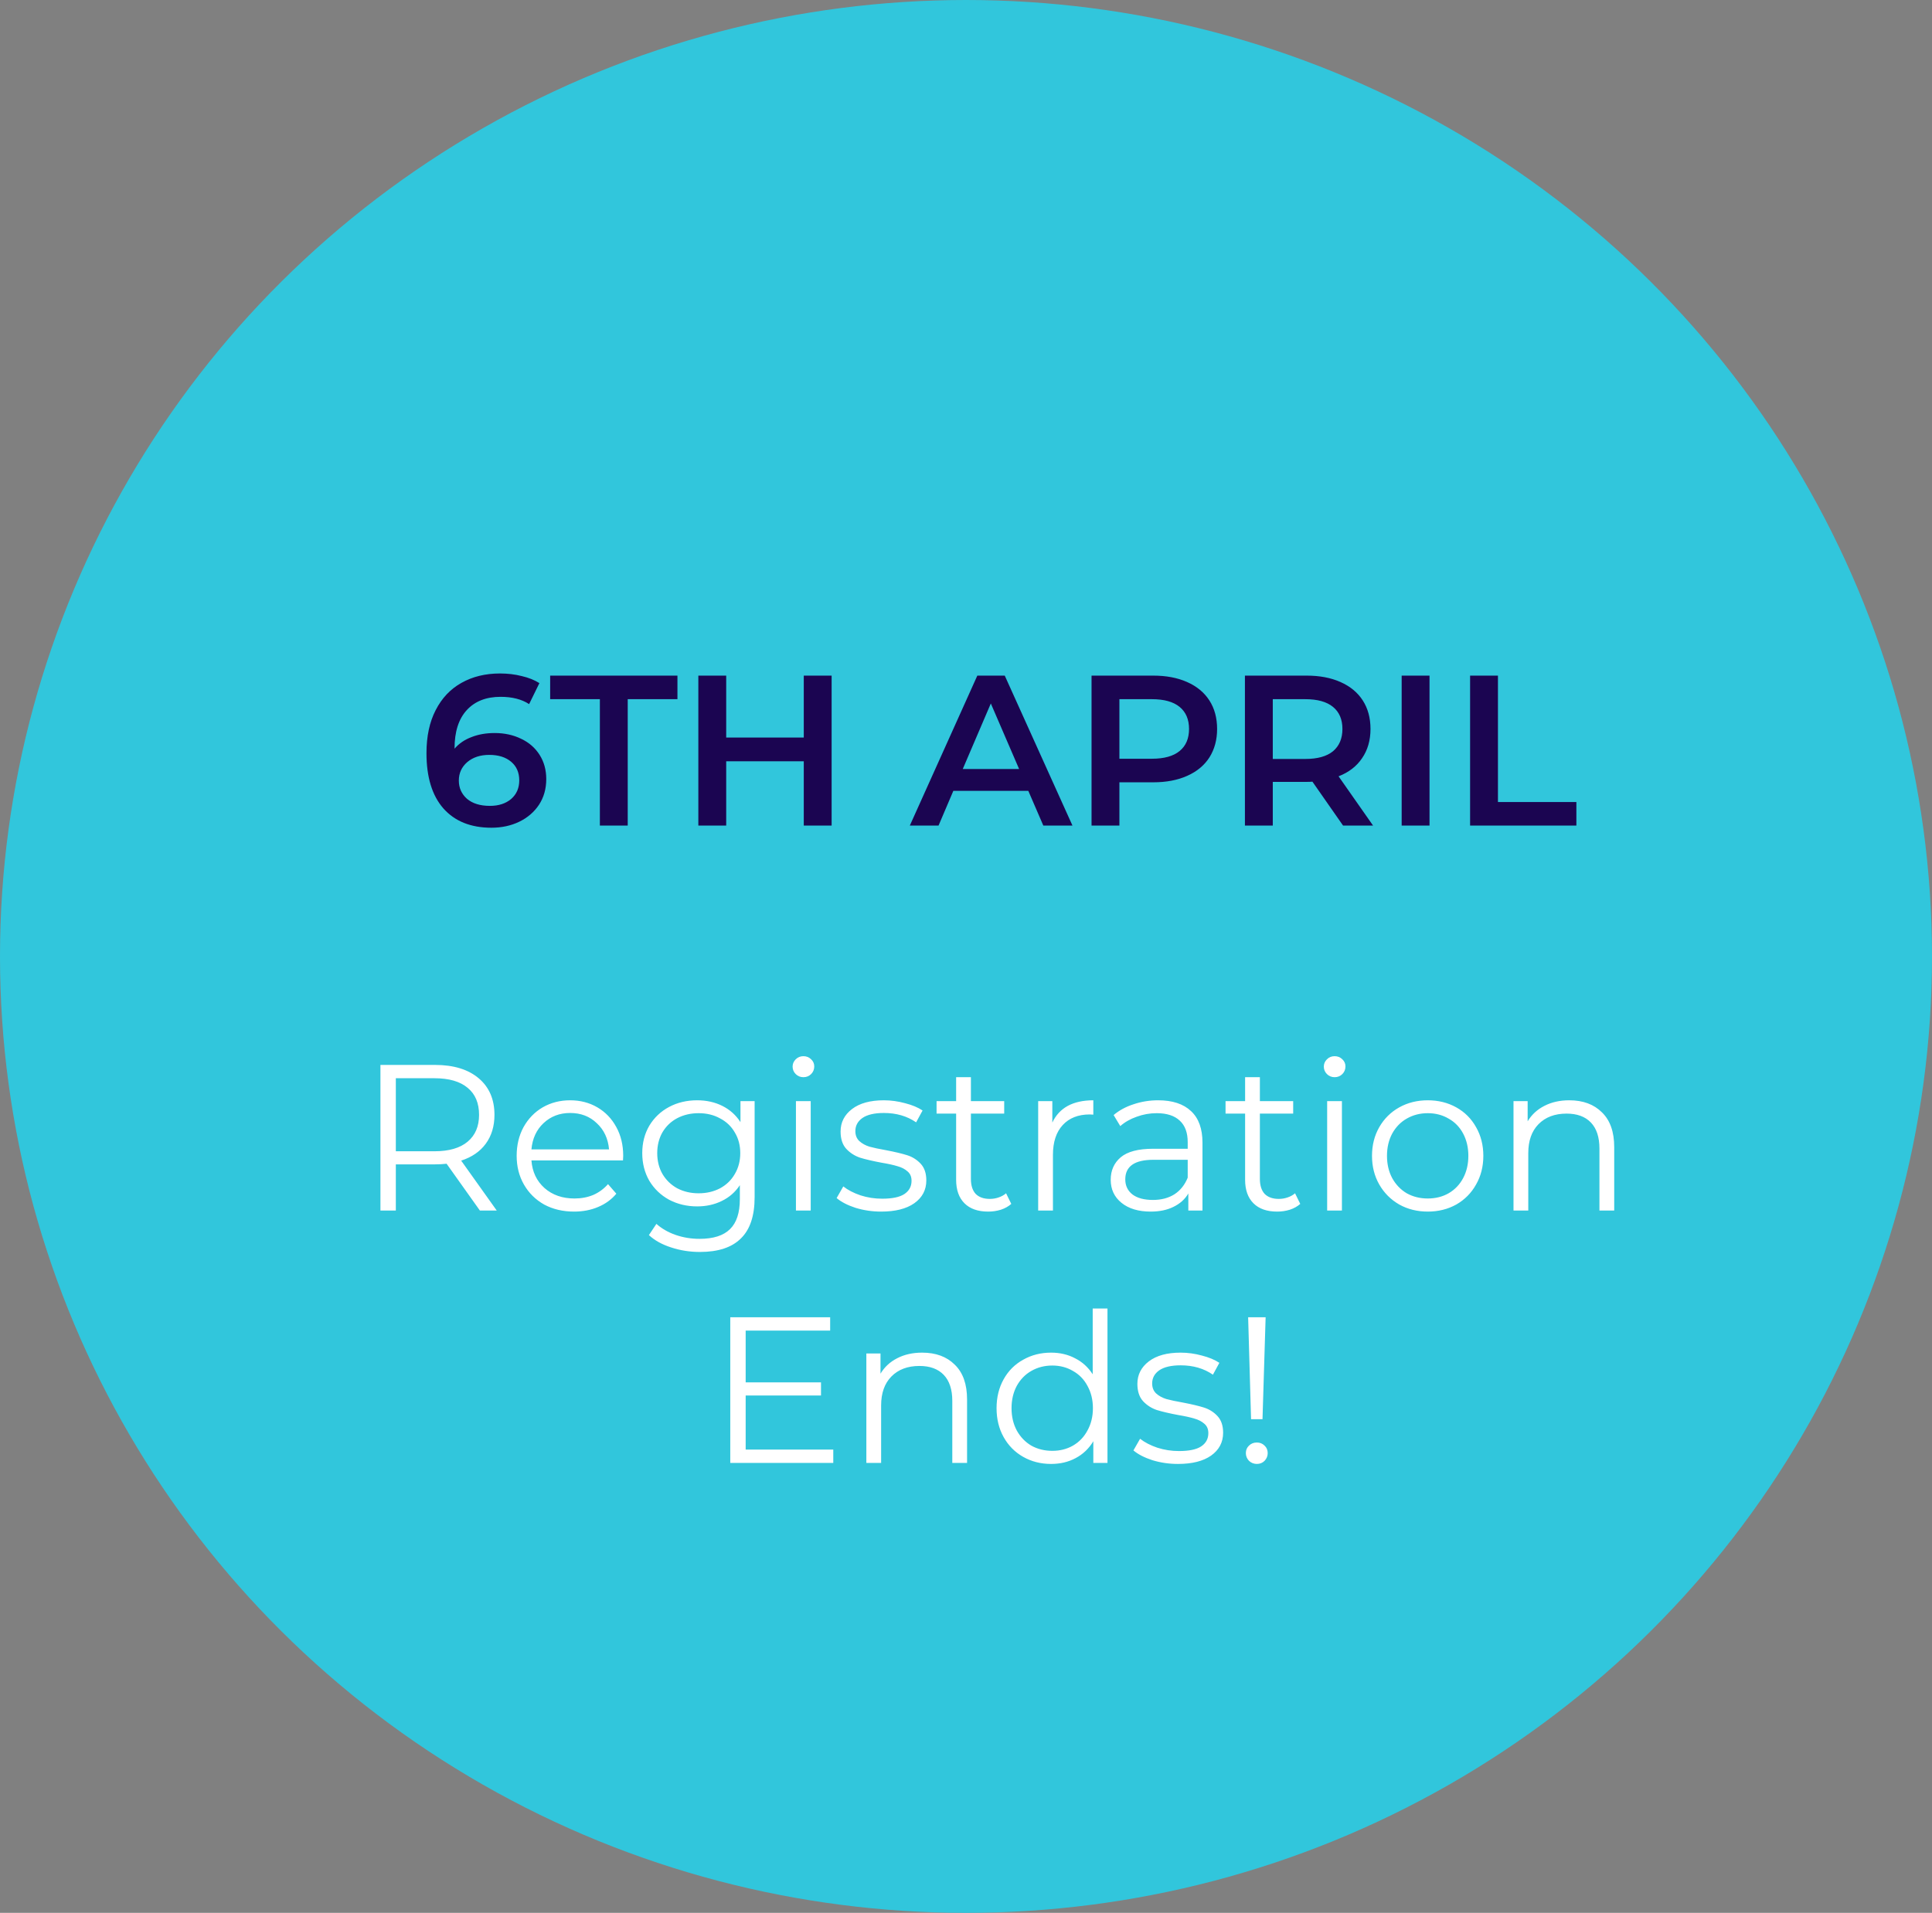 <svg width="620" height="614" viewBox="0 0 620 614" fill="none" xmlns="http://www.w3.org/2000/svg">
<rect x="0" y="0" width="620" height="614" fill="#808080" stroke="none"/>
<ellipse cx="310" cy="307" rx="310" ry="307" fill="#31C6DC"/>
<path d="M158.728 235.293C161.891 235.293 164.734 235.912 167.255 237.15C169.776 238.342 171.748 240.061 173.169 242.308C174.59 244.554 175.3 247.144 175.3 250.078C175.3 253.195 174.521 255.946 172.962 258.33C171.404 260.668 169.295 262.479 166.636 263.762C163.977 265.046 160.997 265.688 157.697 265.688C151.095 265.688 145.961 263.625 142.293 259.499C138.672 255.373 136.861 249.459 136.861 241.757C136.861 236.348 137.846 231.741 139.818 227.936C141.789 224.085 144.54 221.174 148.069 219.202C151.645 217.185 155.771 216.177 160.447 216.177C162.923 216.177 165.238 216.452 167.392 217.002C169.593 217.506 171.495 218.263 173.1 219.271L169.799 226.01C167.415 224.452 164.367 223.672 160.653 223.672C156.023 223.672 152.402 225.093 149.789 227.936C147.176 230.778 145.869 234.881 145.869 240.245V240.313C147.29 238.663 149.101 237.425 151.301 236.6C153.502 235.729 155.977 235.293 158.728 235.293ZM157.215 258.674C160.012 258.674 162.281 257.94 164.023 256.473C165.765 254.96 166.636 252.966 166.636 250.491C166.636 247.969 165.765 245.975 164.023 244.508C162.281 243.041 159.943 242.308 157.009 242.308C154.121 242.308 151.76 243.087 149.926 244.646C148.138 246.204 147.244 248.175 147.244 250.559C147.244 252.897 148.115 254.846 149.857 256.404C151.645 257.917 154.098 258.674 157.215 258.674ZM192.505 224.429H176.551V216.864H217.398V224.429H201.444V265H192.505V224.429ZM266.878 216.864V265H257.939V244.37H233.046V265H224.106V216.864H233.046V236.738H257.939V216.864H266.878ZM330 253.86H305.933L301.188 265H291.973L313.634 216.864H322.436L344.166 265H334.814L330 253.86ZM327.044 246.846L317.967 225.804L308.958 246.846H327.044ZM370.092 216.864C374.264 216.864 377.885 217.552 380.957 218.927C384.074 220.303 386.458 222.274 388.109 224.841C389.759 227.408 390.584 230.457 390.584 233.987C390.584 237.471 389.759 240.52 388.109 243.133C386.458 245.7 384.074 247.671 380.957 249.046C377.885 250.422 374.264 251.109 370.092 251.109H359.227V265H350.288V216.864H370.092ZM369.68 243.545C373.576 243.545 376.533 242.72 378.55 241.07C380.567 239.419 381.576 237.058 381.576 233.987C381.576 230.915 380.567 228.554 378.55 226.904C376.533 225.254 373.576 224.429 369.68 224.429H359.227V243.545H369.68ZM431.006 265L421.172 250.903C420.76 250.949 420.141 250.972 419.316 250.972H408.451V265H399.511V216.864H419.316C423.487 216.864 427.109 217.552 430.18 218.927C433.298 220.303 435.682 222.274 437.332 224.841C438.982 227.408 439.808 230.457 439.808 233.987C439.808 237.609 438.914 240.726 437.126 243.339C435.384 245.952 432.862 247.9 429.562 249.184L440.633 265H431.006ZM430.799 233.987C430.799 230.915 429.791 228.554 427.774 226.904C425.757 225.254 422.8 224.429 418.903 224.429H408.451V243.614H418.903C422.8 243.614 425.757 242.789 427.774 241.139C429.791 239.442 430.799 237.058 430.799 233.987ZM449.809 216.864H458.749V265H449.809V216.864ZM471.768 216.864H480.708V257.436H505.876V265H471.768V216.864Z" fill="#1B0551"/>
<path d="M154.005 388.572L143.32 373.547C142.118 373.68 140.871 373.747 139.58 373.747H127.026V388.572H122.084V341.826H139.58C145.546 341.826 150.221 343.251 153.604 346.1C156.988 348.949 158.679 352.867 158.679 357.853C158.679 361.504 157.744 364.598 155.875 367.136C154.049 369.629 151.423 371.432 147.995 372.545L159.414 388.572H154.005ZM139.447 369.54C144.077 369.54 147.616 368.516 150.065 366.468C152.513 364.42 153.738 361.549 153.738 357.853C153.738 354.069 152.513 351.175 150.065 349.172C147.616 347.124 144.077 346.1 139.447 346.1H127.026V369.54H139.447ZM199.926 372.478H170.543C170.81 376.129 172.213 379.089 174.75 381.36C177.288 383.586 180.493 384.699 184.367 384.699C186.548 384.699 188.552 384.321 190.377 383.564C192.202 382.762 193.783 381.605 195.118 380.091L197.789 383.163C196.231 385.033 194.272 386.458 191.913 387.437C189.598 388.416 187.038 388.906 184.233 388.906C180.627 388.906 177.422 388.149 174.617 386.636C171.857 385.077 169.697 382.94 168.139 380.225C166.581 377.509 165.802 374.437 165.802 371.009C165.802 367.581 166.536 364.509 168.006 361.793C169.519 359.078 171.567 356.963 174.149 355.449C176.776 353.936 179.714 353.179 182.964 353.179C186.214 353.179 189.13 353.936 191.712 355.449C194.295 356.963 196.32 359.078 197.789 361.793C199.259 364.465 199.993 367.537 199.993 371.009L199.926 372.478ZM182.964 357.252C179.581 357.252 176.731 358.343 174.416 360.525C172.146 362.662 170.855 365.466 170.543 368.939H195.452C195.141 365.466 193.827 362.662 191.512 360.525C189.242 358.343 186.392 357.252 182.964 357.252ZM242.166 353.446V384.298C242.166 390.264 240.697 394.672 237.758 397.521C234.865 400.415 230.479 401.862 224.603 401.862C221.353 401.862 218.259 401.372 215.32 400.392C212.426 399.457 210.067 398.144 208.242 396.452L210.646 392.846C212.337 394.36 214.385 395.54 216.789 396.386C219.238 397.231 221.798 397.654 224.469 397.654C228.921 397.654 232.193 396.608 234.286 394.516C236.378 392.468 237.425 389.262 237.425 384.899V380.425C235.955 382.651 234.019 384.343 231.615 385.5C229.255 386.658 226.628 387.237 223.735 387.237C220.44 387.237 217.435 386.524 214.719 385.1C212.048 383.631 209.933 381.605 208.375 379.023C206.861 376.396 206.105 373.435 206.105 370.141C206.105 366.846 206.861 363.908 208.375 361.326C209.933 358.744 212.048 356.74 214.719 355.316C217.39 353.891 220.396 353.179 223.735 353.179C226.717 353.179 229.411 353.78 231.815 354.982C234.219 356.184 236.156 357.92 237.625 360.191V353.446H242.166ZM224.202 383.03C226.74 383.03 229.032 382.495 231.08 381.427C233.128 380.314 234.709 378.778 235.822 376.819C236.979 374.86 237.558 372.634 237.558 370.141C237.558 367.648 236.979 365.444 235.822 363.53C234.709 361.571 233.128 360.057 231.08 358.989C229.077 357.876 226.784 357.319 224.202 357.319C221.664 357.319 219.372 357.853 217.324 358.922C215.32 359.99 213.74 361.504 212.582 363.463C211.469 365.422 210.913 367.648 210.913 370.141C210.913 372.634 211.469 374.86 212.582 376.819C213.74 378.778 215.32 380.314 217.324 381.427C219.372 382.495 221.664 383.03 224.202 383.03ZM255.425 353.446H260.166V388.572H255.425V353.446ZM257.829 345.766C256.849 345.766 256.026 345.432 255.358 344.765C254.69 344.097 254.356 343.295 254.356 342.36C254.356 341.47 254.69 340.691 255.358 340.023C256.026 339.355 256.849 339.021 257.829 339.021C258.808 339.021 259.632 339.355 260.3 340.023C260.968 340.646 261.302 341.403 261.302 342.294C261.302 343.273 260.968 344.097 260.3 344.765C259.632 345.432 258.808 345.766 257.829 345.766ZM282.775 388.906C279.926 388.906 277.188 388.505 274.561 387.704C271.979 386.858 269.953 385.812 268.484 384.565L270.621 380.826C272.09 381.983 273.938 382.94 276.164 383.697C278.39 384.41 280.705 384.766 283.109 384.766C286.314 384.766 288.674 384.276 290.188 383.297C291.746 382.273 292.525 380.848 292.525 379.023C292.525 377.732 292.102 376.73 291.256 376.018C290.41 375.261 289.342 374.704 288.051 374.348C286.759 373.947 285.045 373.569 282.909 373.213C280.059 372.679 277.766 372.144 276.03 371.61C274.294 371.031 272.802 370.074 271.556 368.739C270.354 367.403 269.753 365.555 269.753 363.196C269.753 360.258 270.977 357.853 273.426 355.984C275.874 354.114 279.28 353.179 283.643 353.179C285.914 353.179 288.184 353.49 290.455 354.114C292.725 354.693 294.595 355.472 296.064 356.451L293.994 360.258C291.1 358.254 287.65 357.252 283.643 357.252C280.616 357.252 278.323 357.787 276.765 358.855C275.251 359.924 274.494 361.326 274.494 363.062C274.494 364.398 274.917 365.466 275.763 366.268C276.653 367.069 277.744 367.67 279.035 368.071C280.326 368.427 282.107 368.805 284.378 369.206C287.182 369.74 289.431 370.275 291.122 370.809C292.814 371.343 294.261 372.256 295.463 373.547C296.665 374.838 297.266 376.619 297.266 378.889C297.266 381.961 295.975 384.41 293.393 386.235C290.855 388.016 287.316 388.906 282.775 388.906ZM324.53 386.435C323.639 387.237 322.526 387.86 321.191 388.305C319.9 388.706 318.542 388.906 317.117 388.906C313.823 388.906 311.285 388.016 309.504 386.235C307.723 384.454 306.833 381.939 306.833 378.689V357.453H300.556V353.446H306.833V345.766H311.574V353.446H322.259V357.453H311.574V378.422C311.574 380.514 312.086 382.117 313.11 383.23C314.179 384.298 315.692 384.833 317.651 384.833C318.631 384.833 319.566 384.677 320.456 384.365C321.391 384.053 322.192 383.608 322.86 383.03L324.53 386.435ZM337.702 360.324C338.815 357.965 340.462 356.184 342.644 354.982C344.87 353.78 347.608 353.179 350.858 353.179V357.787L349.722 357.72C346.027 357.72 343.134 358.855 341.041 361.126C338.949 363.396 337.902 366.579 337.902 370.675V388.572H333.161V353.446H337.702V360.324ZM371.665 353.179C376.251 353.179 379.768 354.336 382.216 356.651C384.665 358.922 385.889 362.305 385.889 366.802V388.572H381.348V383.096C380.28 384.922 378.699 386.346 376.607 387.37C374.559 388.394 372.11 388.906 369.261 388.906C365.343 388.906 362.227 387.971 359.912 386.101C357.597 384.232 356.439 381.761 356.439 378.689C356.439 375.706 357.508 373.302 359.645 371.477C361.826 369.651 365.276 368.739 369.995 368.739H381.148V366.602C381.148 363.574 380.302 361.281 378.61 359.723C376.918 358.121 374.447 357.319 371.198 357.319C368.972 357.319 366.835 357.698 364.787 358.454C362.739 359.167 360.98 360.168 359.511 361.46L357.374 357.92C359.155 356.407 361.292 355.249 363.785 354.448C366.278 353.602 368.905 353.179 371.665 353.179ZM369.995 385.166C372.667 385.166 374.959 384.565 376.874 383.363C378.788 382.117 380.213 380.336 381.148 378.021V372.278H370.129C364.119 372.278 361.114 374.37 361.114 378.555C361.114 380.603 361.893 382.228 363.451 383.43C365.009 384.588 367.191 385.166 369.995 385.166ZM417.265 386.435C416.375 387.237 415.262 387.86 413.926 388.305C412.635 388.706 411.277 388.906 409.853 388.906C406.558 388.906 404.021 388.016 402.24 386.235C400.459 384.454 399.569 381.939 399.569 378.689V357.453H393.291V353.446H399.569V345.766H404.31V353.446H414.995V357.453H404.31V378.422C404.31 380.514 404.822 382.117 405.846 383.23C406.914 384.298 408.428 384.833 410.387 384.833C411.366 384.833 412.301 384.677 413.192 384.365C414.127 384.053 414.928 383.608 415.596 383.03L417.265 386.435ZM425.897 353.446H430.638V388.572H425.897V353.446ZM428.301 345.766C427.321 345.766 426.498 345.432 425.83 344.765C425.162 344.097 424.828 343.295 424.828 342.36C424.828 341.47 425.162 340.691 425.83 340.023C426.498 339.355 427.321 339.021 428.301 339.021C429.28 339.021 430.104 339.355 430.772 340.023C431.439 340.646 431.773 341.403 431.773 342.294C431.773 343.273 431.439 344.097 430.772 344.765C430.104 345.432 429.28 345.766 428.301 345.766ZM458.188 388.906C454.805 388.906 451.755 388.149 449.04 386.636C446.324 385.077 444.187 382.94 442.629 380.225C441.071 377.509 440.291 374.437 440.291 371.009C440.291 367.581 441.071 364.509 442.629 361.793C444.187 359.078 446.324 356.963 449.04 355.449C451.755 353.936 454.805 353.179 458.188 353.179C461.572 353.179 464.622 353.936 467.337 355.449C470.053 356.963 472.168 359.078 473.681 361.793C475.24 364.509 476.019 367.581 476.019 371.009C476.019 374.437 475.24 377.509 473.681 380.225C472.168 382.94 470.053 385.077 467.337 386.636C464.622 388.149 461.572 388.906 458.188 388.906ZM458.188 384.699C460.682 384.699 462.908 384.143 464.866 383.03C466.87 381.872 468.428 380.247 469.541 378.155C470.654 376.062 471.211 373.68 471.211 371.009C471.211 368.338 470.654 365.956 469.541 363.864C468.428 361.771 466.87 360.168 464.866 359.055C462.908 357.898 460.682 357.319 458.188 357.319C455.695 357.319 453.447 357.898 451.444 359.055C449.485 360.168 447.927 361.771 446.769 363.864C445.656 365.956 445.1 368.338 445.1 371.009C445.1 373.68 445.656 376.062 446.769 378.155C447.927 380.247 449.485 381.872 451.444 383.03C453.447 384.143 455.695 384.699 458.188 384.699ZM503.596 353.179C508.003 353.179 511.498 354.47 514.08 357.052C516.707 359.59 518.02 363.307 518.02 368.204V388.572H513.279V368.672C513.279 365.021 512.366 362.239 510.541 360.324C508.716 358.41 506.111 357.453 502.728 357.453C498.943 357.453 495.938 358.588 493.712 360.859C491.531 363.085 490.44 366.179 490.44 370.141V388.572H485.699V353.446H490.24V359.924C491.531 357.787 493.312 356.139 495.582 354.982C497.897 353.78 500.568 353.179 503.596 353.179ZM267.407 465.298V469.572H234.351V422.826H266.406V427.1H239.293V443.728H263.467V447.936H239.293V465.298H267.407ZM295.919 434.179C300.326 434.179 303.821 435.47 306.403 438.052C309.03 440.59 310.343 444.307 310.343 449.204V469.572H305.602V449.672C305.602 446.021 304.689 443.239 302.864 441.324C301.039 439.41 298.434 438.453 295.051 438.453C291.267 438.453 288.261 439.588 286.035 441.859C283.854 444.085 282.763 447.179 282.763 451.141V469.572H278.022V434.446H282.563V440.924C283.854 438.787 285.635 437.139 287.905 435.982C290.22 434.78 292.892 434.179 295.919 434.179ZM355.401 420.021V469.572H350.86V462.627C349.435 464.987 347.543 466.79 345.183 468.036C342.868 469.283 340.242 469.906 337.303 469.906C334.009 469.906 331.026 469.149 328.355 467.636C325.684 466.122 323.591 464.007 322.077 461.292C320.564 458.576 319.807 455.482 319.807 452.009C319.807 448.537 320.564 445.442 322.077 442.727C323.591 440.011 325.684 437.919 328.355 436.449C331.026 434.936 334.009 434.179 337.303 434.179C340.153 434.179 342.712 434.78 344.983 435.982C347.298 437.139 349.19 438.853 350.659 441.124V420.021H355.401ZM337.704 465.699C340.153 465.699 342.356 465.143 344.315 464.03C346.319 462.872 347.877 461.247 348.99 459.155C350.147 457.062 350.726 454.68 350.726 452.009C350.726 449.338 350.147 446.956 348.99 444.864C347.877 442.771 346.319 441.168 344.315 440.055C342.356 438.898 340.153 438.319 337.704 438.319C335.211 438.319 332.963 438.898 330.959 440.055C329 441.168 327.442 442.771 326.285 444.864C325.172 446.956 324.615 449.338 324.615 452.009C324.615 454.68 325.172 457.062 326.285 459.155C327.442 461.247 329 462.872 330.959 464.03C332.963 465.143 335.211 465.699 337.704 465.699ZM378.021 469.906C375.172 469.906 372.434 469.505 369.807 468.704C367.225 467.858 365.2 466.812 363.73 465.565L365.867 461.826C367.337 462.983 369.184 463.94 371.41 464.697C373.636 465.41 375.951 465.766 378.355 465.766C381.561 465.766 383.92 465.276 385.434 464.297C386.992 463.273 387.771 461.848 387.771 460.023C387.771 458.732 387.348 457.73 386.502 457.018C385.657 456.261 384.588 455.704 383.297 455.348C382.006 454.947 380.292 454.569 378.155 454.213C375.306 453.679 373.013 453.144 371.277 452.61C369.54 452.031 368.049 451.074 366.802 449.739C365.6 448.403 364.999 446.555 364.999 444.196C364.999 441.258 366.224 438.853 368.672 436.984C371.121 435.114 374.527 434.179 378.889 434.179C381.16 434.179 383.431 434.49 385.701 435.114C387.972 435.693 389.841 436.472 391.311 437.451L389.24 441.258C386.347 439.254 382.896 438.252 378.889 438.252C375.862 438.252 373.569 438.787 372.011 439.855C370.497 440.924 369.741 442.326 369.741 444.062C369.741 445.398 370.164 446.466 371.009 447.268C371.9 448.069 372.991 448.67 374.282 449.071C375.573 449.427 377.354 449.805 379.624 450.206C382.429 450.74 384.677 451.275 386.369 451.809C388.061 452.343 389.508 453.256 390.71 454.547C391.912 455.838 392.513 457.619 392.513 459.889C392.513 462.961 391.222 465.41 388.639 467.235C386.102 469.016 382.562 469.906 378.021 469.906ZM400.543 422.826H406.153L405.151 455.548H401.478L400.543 422.826ZM403.348 469.906C402.369 469.906 401.523 469.572 400.811 468.904C400.143 468.192 399.809 467.369 399.809 466.434C399.809 465.454 400.143 464.653 400.811 464.03C401.478 463.362 402.324 463.028 403.348 463.028C404.328 463.028 405.151 463.362 405.819 464.03C406.487 464.653 406.821 465.454 406.821 466.434C406.821 467.369 406.487 468.192 405.819 468.904C405.151 469.572 404.328 469.906 403.348 469.906Z" fill="white"/>
</svg>
